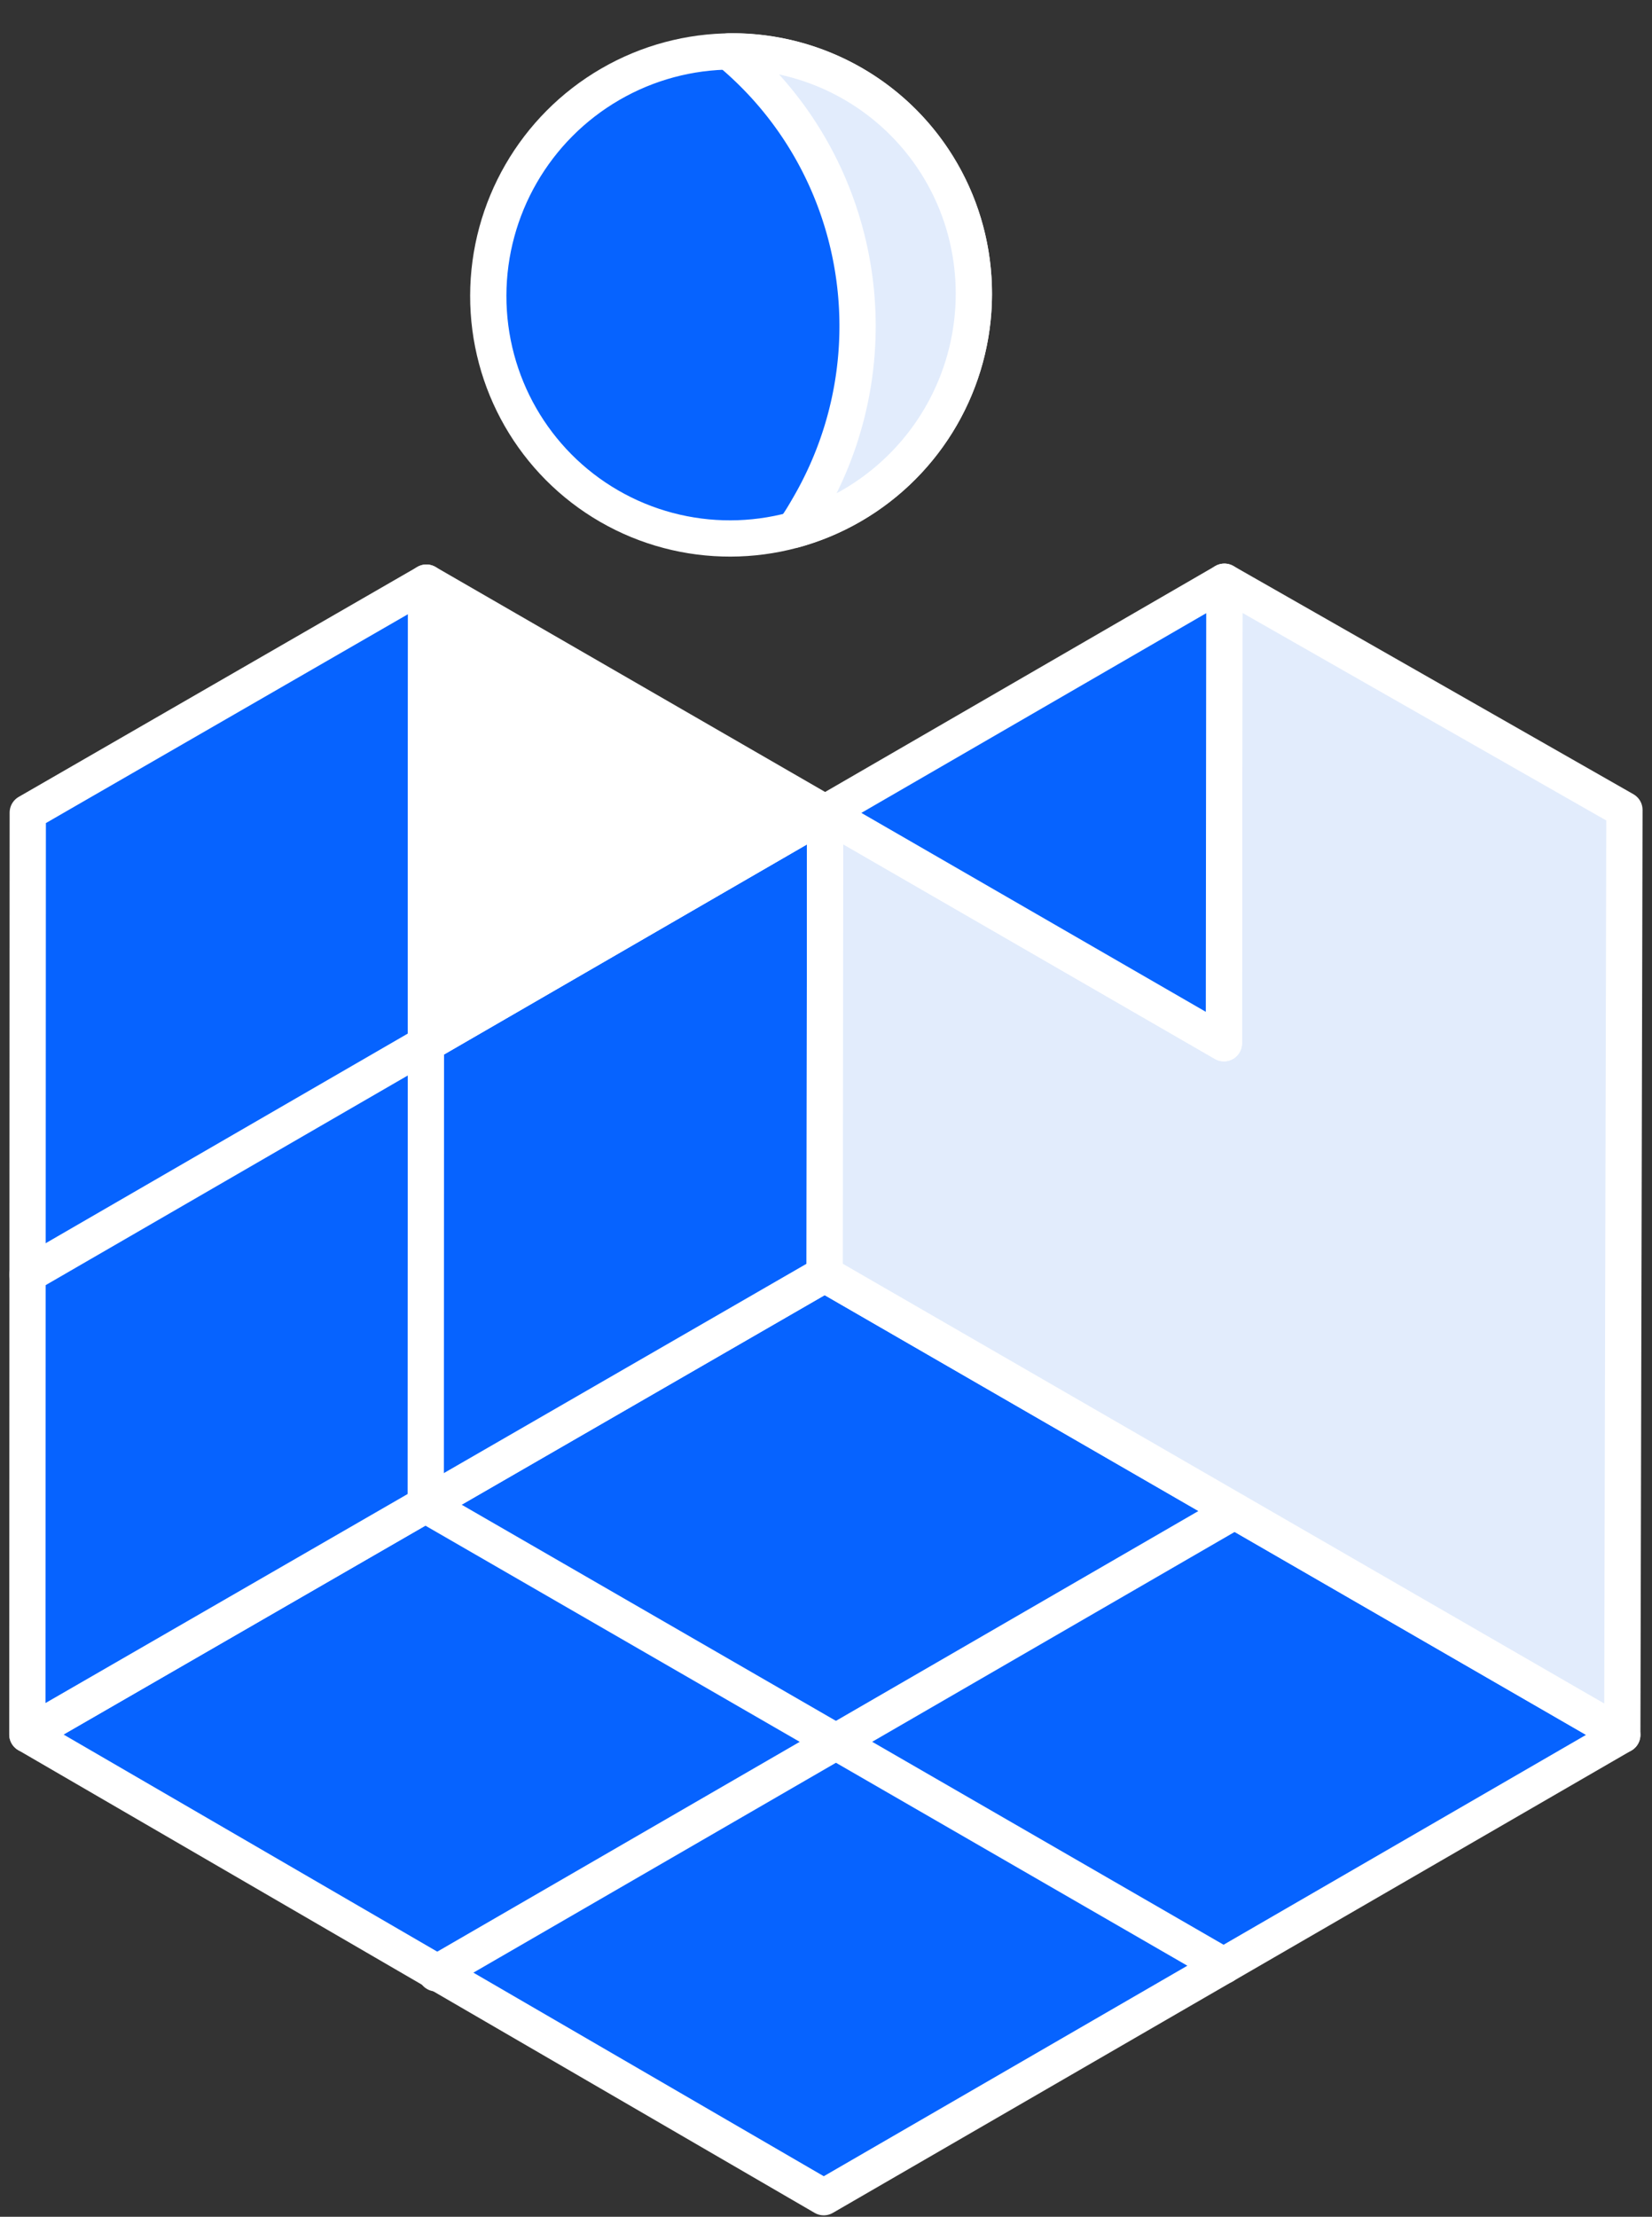 <svg xmlns="http://www.w3.org/2000/svg" width="41" height="55" viewBox="0 0 41 55">
    <rect x="0" y="0" width="41" height="55" fill="#333333" stroke="none"/>
    <g fill="none" fill-rule="evenodd" stroke="#FFF" stroke-linecap="round" stroke-linejoin="round" stroke-width=".9" transform="rotate(-60 27.696 26.866)">
        <ellipse cx="39.849" cy="8.82" fill="#0663FF" fill-rule="nonzero" rx="6.05" ry="6.018"/>
        <path fill="#E2ECFC" fill-rule="nonzero" d="M45.055 5.75c-.723 4.253-4.426 7.367-8.763 7.367-.239 0-.472 0-.706-.03a6.075 6.075 0 0 0 7.983.479 5.996 5.996 0 0 0 1.486-7.816z"/>
        <path fill="#0663FF" fill-rule="nonzero" d="M.126 34.41l.06-22.857L19.969 22.98v22.857z"/>
        <path fill="#0663FF" fill-rule="nonzero" d="M19.999.125l9.888 5.715-9.918 5.713 9.918 5.714-9.918 5.713L.186 11.552z"/>
        <path fill="#E2ECFC" fill-rule="nonzero" d="M29.887 17.267v11.428l9.922-5.715.06 11.43-19.9 11.428V22.98z"/>
        <path fill="#FFF" fill-rule="nonzero" d="M29.887 5.84v11.427l-9.918-5.714z"/>
        <path fill="#0663FF" fill-rule="nonzero" d="M29.887 17.267l9.922 5.713-9.922 5.715z"/>
        <path fill="#4630EB" fill-rule="nonzero" d="M19.966 34.727L.126 23.3"/>
        <path d="M29.872 5.84l-19.81 11.427v22.868"/>
        <path fill="#4630EB" fill-rule="nonzero" d="M29.887 17.267L10.067 5.852"/>
    </g>
</svg>
